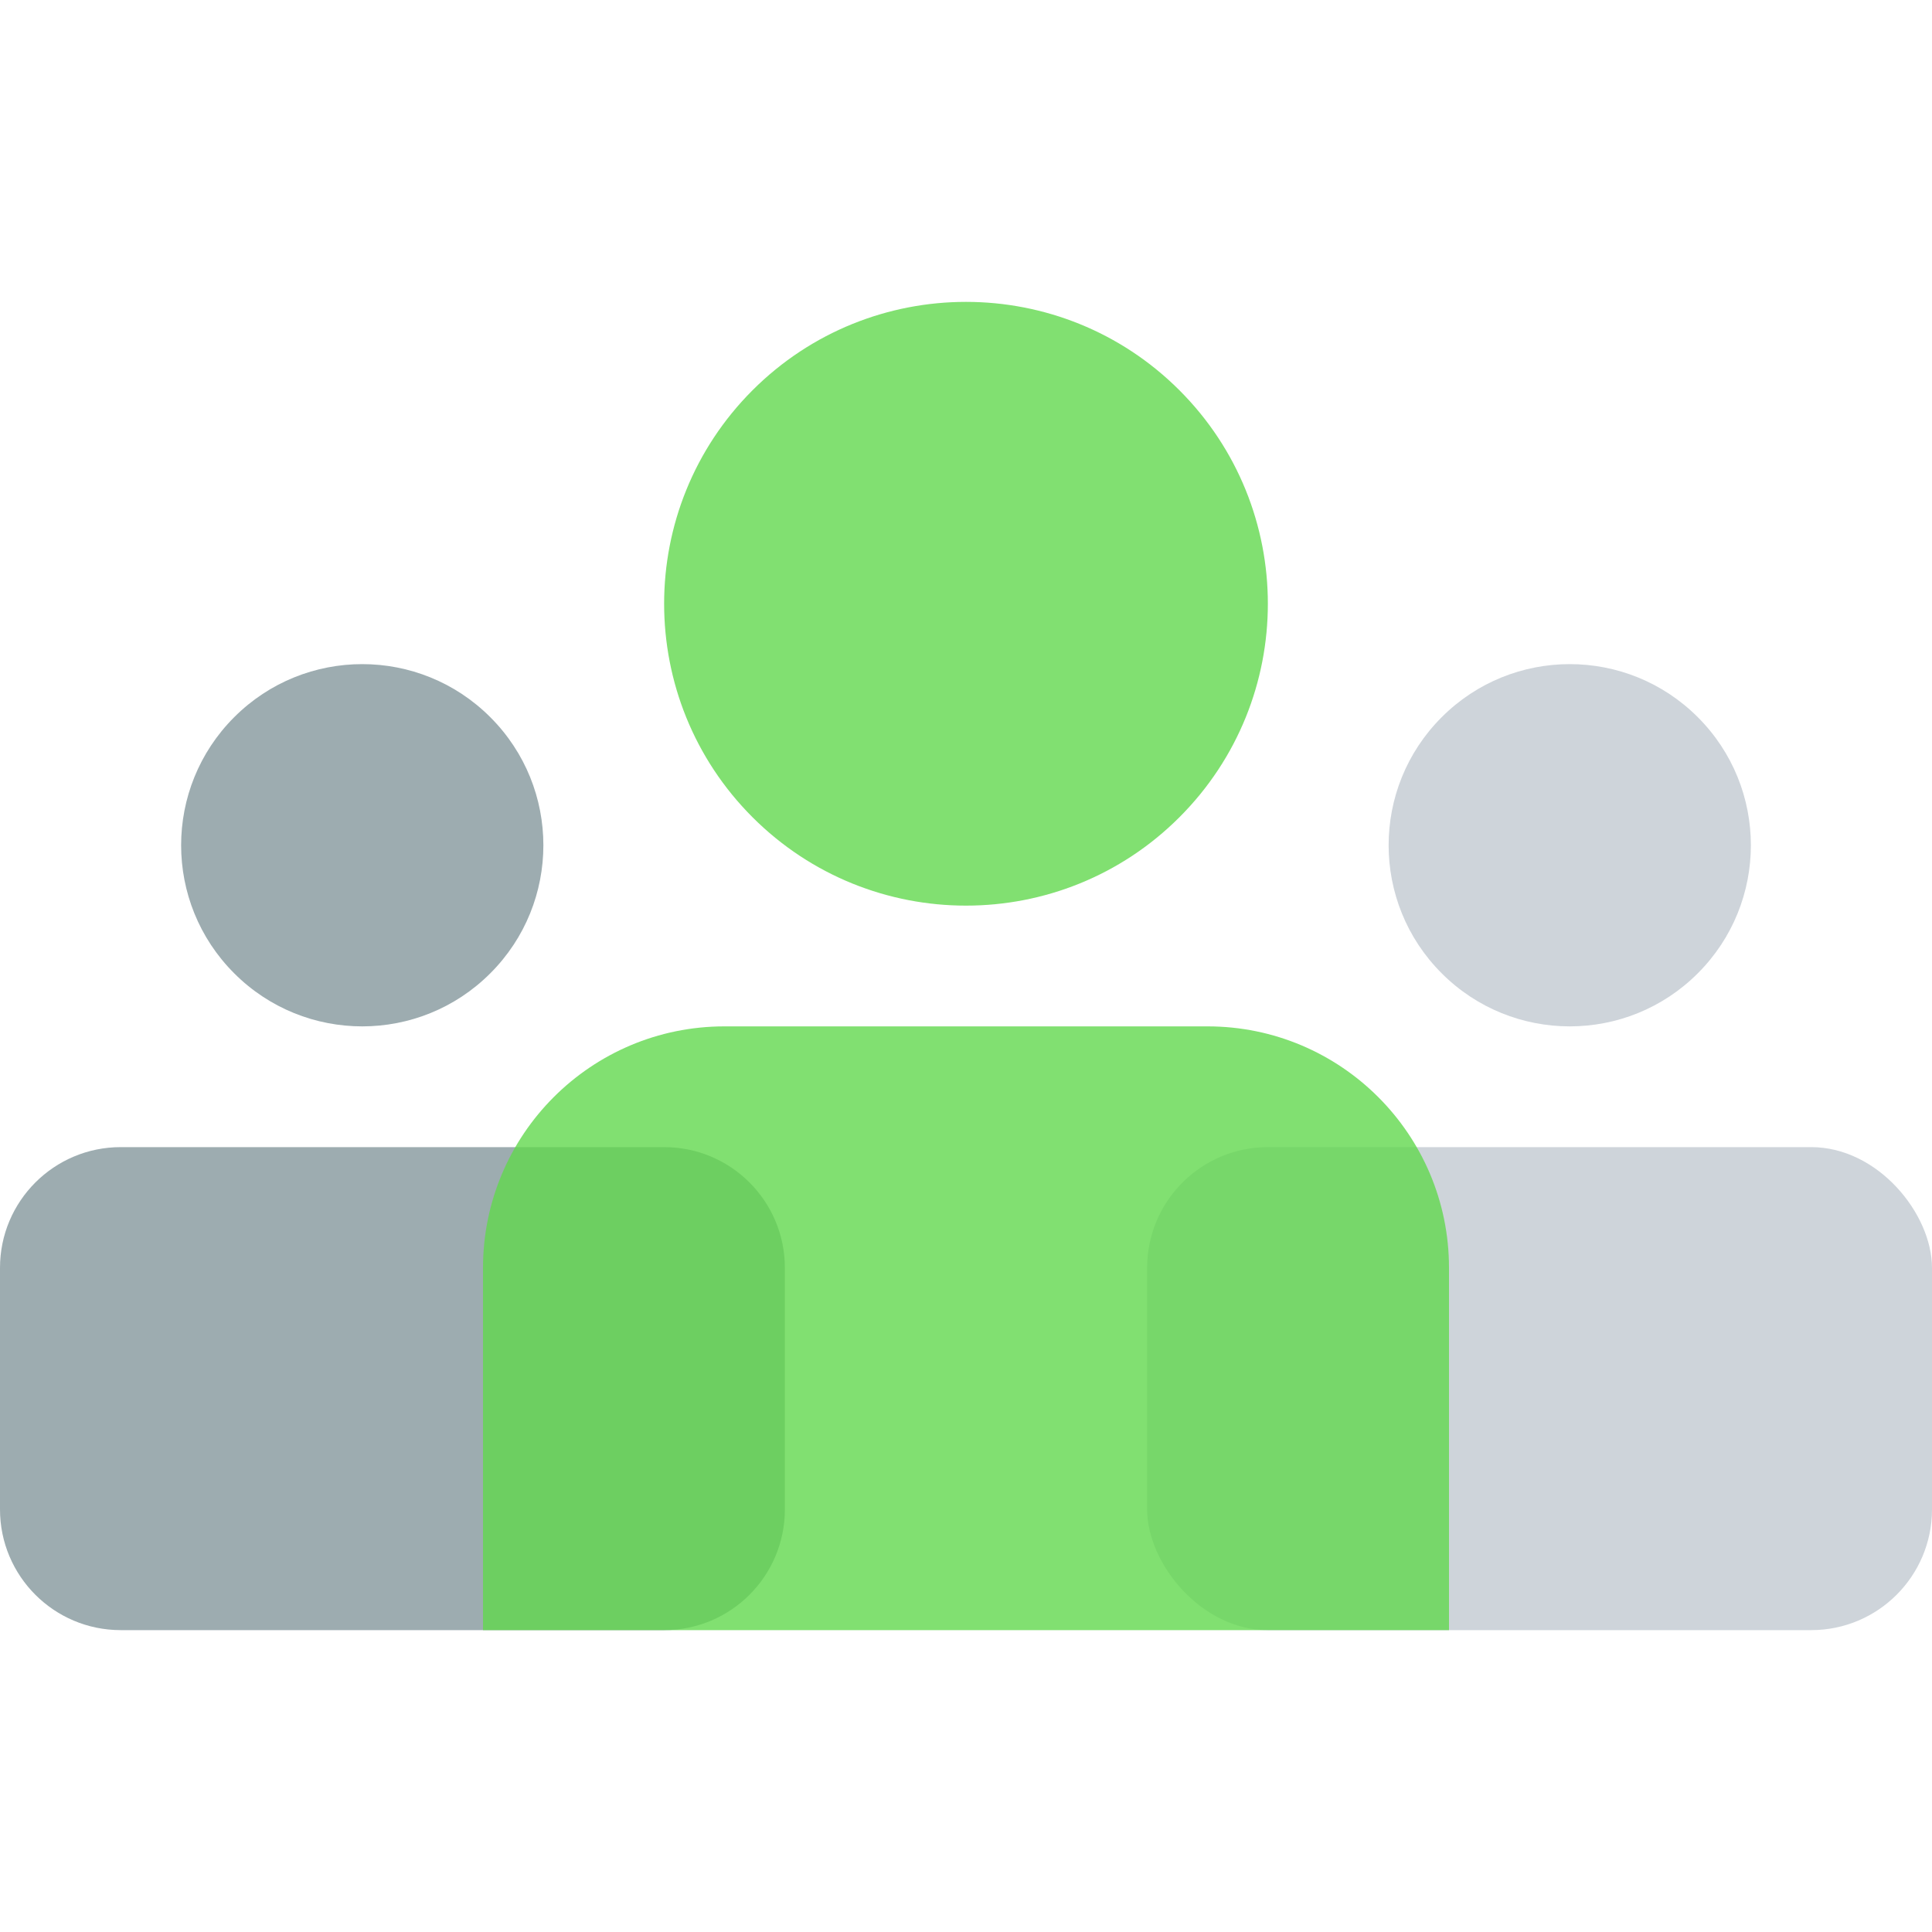 <svg width="32" height="32" viewBox="0 0 32 32" fill="none" xmlns="http://www.w3.org/2000/svg">
<g style="mix-blend-mode:multiply">
<path d="M0 21C0 19.895 0.895 19 2 19H11C12.105 19 13 19.895 13 21V25C13 26.105 12.105 27 11 27H2C0.895 27 0 26.105 0 25V21Z" fill="#84979C" fill-opacity="0.8"/>
</g>
<rect x="19" y="19" width="13" height="8" rx="2" fill="#C1C9D1" fill-opacity="0.8"/>
<g style="mix-blend-mode:multiply">
<path d="M8.121 11.879C9.293 13.05 9.293 14.95 8.121 16.121C6.95 17.293 5.05 17.293 3.879 16.121C2.707 14.95 2.707 13.05 3.879 11.879C5.05 10.707 6.95 10.707 8.121 11.879Z" fill="#84979C" fill-opacity="0.8"/>
</g>
<path d="M28.121 11.879C29.293 13.05 29.293 14.95 28.121 16.121C26.95 17.293 25.05 17.293 23.879 16.121C22.707 14.95 22.707 13.05 23.879 11.879C25.05 10.707 26.95 10.707 28.121 11.879Z" fill="#C1C9D1" fill-opacity="0.8"/>
<g style="mix-blend-mode:multiply">
<path d="M8 21C8 18.791 9.791 17 12 17H20C22.209 17 24 18.791 24 21V27H8V21Z" fill="#62D84E" fill-opacity="0.8"/>
</g>
<g style="mix-blend-mode:multiply">
<path d="M19.535 6.464C21.488 8.417 21.488 11.583 19.535 13.536C17.583 15.488 14.417 15.488 12.464 13.536C10.512 11.583 10.512 8.417 12.464 6.464C14.417 4.512 17.583 4.512 19.535 6.464Z" fill="#62D84E" fill-opacity="0.8"/>
</g>
</svg>
